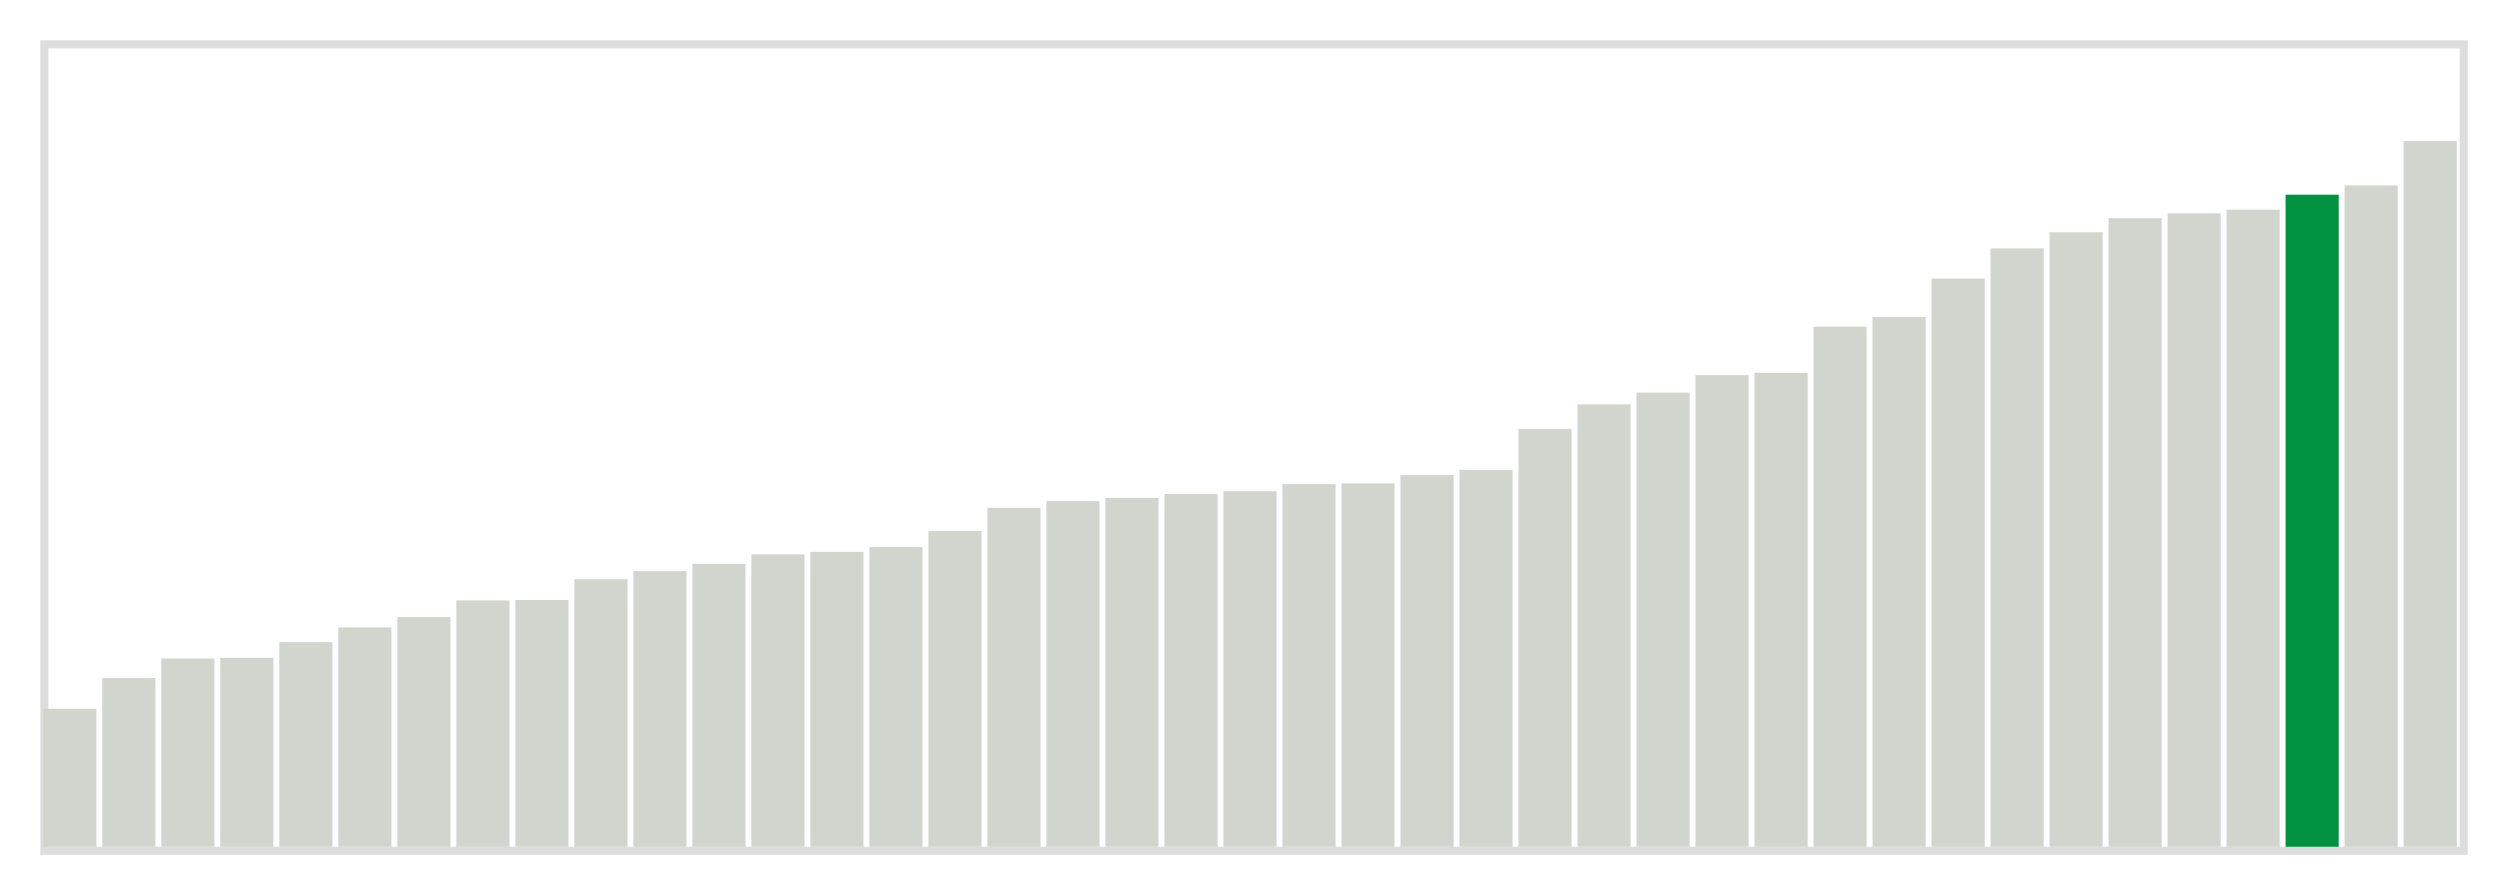 <svg class="marks" width="310" height="110"  version="1.1" xmlns="http://www.w3.org/2000/svg" xmlns:xlink="http://www.w3.org/1999/xlink"><g transform="translate(5,5)"><g class="mark-group role-frame root"><g transform="translate(0,0)"><path class="background" d="M0.5,0.5h300v100h-300Z" style="fill: none; stroke: #ddd;"></path><g><g class="mark-rect role-mark marks"><path d="M0.366,82.886h6.585v17.114h-6.585Z" style="fill: #D2D4CE;"></path><path d="M7.683,79.086h6.585v20.914h-6.585Z" style="fill: #D2D4CE;"></path><path d="M15,76.657h6.585v23.343h-6.585Z" style="fill: #D2D4CE;"></path><path d="M22.317,76.571h6.585v23.429h-6.585Z" style="fill: #D2D4CE;"></path><path d="M29.634,74.629h6.585v25.371h-6.585Z" style="fill: #D2D4CE;"></path><path d="M36.951,72.8h6.585v27.2h-6.585Z" style="fill: #D2D4CE;"></path><path d="M44.268,71.514h6.585v28.486h-6.585Z" style="fill: #D2D4CE;"></path><path d="M51.585,69.457h6.585v30.543h-6.585Z" style="fill: #D2D4CE;"></path><path d="M58.902,69.4h6.585v30.6h-6.585Z" style="fill: #D2D4CE;"></path><path d="M66.22,66.829h6.585v33.171h-6.585Z" style="fill: #D2D4CE;"></path><path d="M73.537,65.829h6.585v34.171h-6.585Z" style="fill: #D2D4CE;"></path><path d="M80.854,64.914h6.585v35.086h-6.585Z" style="fill: #D2D4CE;"></path><path d="M88.171,63.743h6.585v36.257h-6.585Z" style="fill: #D2D4CE;"></path><path d="M95.488,63.429h6.585v36.571h-6.585Z" style="fill: #D2D4CE;"></path><path d="M102.805,62.829h6.585v37.171h-6.585Z" style="fill: #D2D4CE;"></path><path d="M110.122,60.829h6.585v39.171h-6.585Z" style="fill: #D2D4CE;"></path><path d="M117.439,57.971h6.585v42.029h-6.585Z" style="fill: #D2D4CE;"></path><path d="M124.756,57.143h6.585v42.857h-6.585Z" style="fill: #D2D4CE;"></path><path d="M132.073,56.743h6.585v43.257h-6.585Z" style="fill: #D2D4CE;"></path><path d="M139.39,56.257h6.585v43.743h-6.585Z" style="fill: #D2D4CE;"></path><path d="M146.707,55.914h6.585v44.086h-6.585Z" style="fill: #D2D4CE;"></path><path d="M154.024,55.029h6.585v44.971h-6.585Z" style="fill: #D2D4CE;"></path><path d="M161.341,54.943h6.585v45.057h-6.585Z" style="fill: #D2D4CE;"></path><path d="M168.659,53.914h6.585v46.086h-6.585Z" style="fill: #D2D4CE;"></path><path d="M175.976,53.257h6.585v46.743h-6.585Z" style="fill: #D2D4CE;"></path><path d="M183.293,48.2h6.585v51.8h-6.585Z" style="fill: #D2D4CE;"></path><path d="M190.61,45.143h6.585v54.857h-6.585Z" style="fill: #D2D4CE;"></path><path d="M197.927,43.686h6.585v56.314h-6.585Z" style="fill: #D2D4CE;"></path><path d="M205.244,41.514h6.585v58.486h-6.585Z" style="fill: #D2D4CE;"></path><path d="M212.561,41.229h6.585v58.771h-6.585Z" style="fill: #D2D4CE;"></path><path d="M219.878,35.514h6.585v64.486h-6.585Z" style="fill: #D2D4CE;"></path><path d="M227.195,34.314h6.585v65.686h-6.585Z" style="fill: #D2D4CE;"></path><path d="M234.512,29.543h6.585v70.457h-6.585Z" style="fill: #D2D4CE;"></path><path d="M241.829,25.8h6.585v74.2h-6.585Z" style="fill: #D2D4CE;"></path><path d="M249.146,23.8h6.585v76.2h-6.585Z" style="fill: #D2D4CE;"></path><path d="M256.463,22.057h6.585v77.943h-6.585Z" style="fill: #D2D4CE;"></path><path d="M263.78,21.457h6.585v78.543h-6.585Z" style="fill: #D2D4CE;"></path><path d="M271.098,21h6.585v79h-6.585Z" style="fill: #D2D4CE;"></path><path d="M278.415,19.143h6.585v80.857h-6.585Z" style="fill: #00923E;"></path><path d="M285.732,18h6.585v82h-6.585Z" style="fill: #D2D4CE;"></path><path d="M293.049,12.486h6.585v87.514h-6.585Z" style="fill: #D2D4CE;"></path></g></g><path class="foreground" d="" style="display: none; fill: none;"></path></g></g></g></svg>